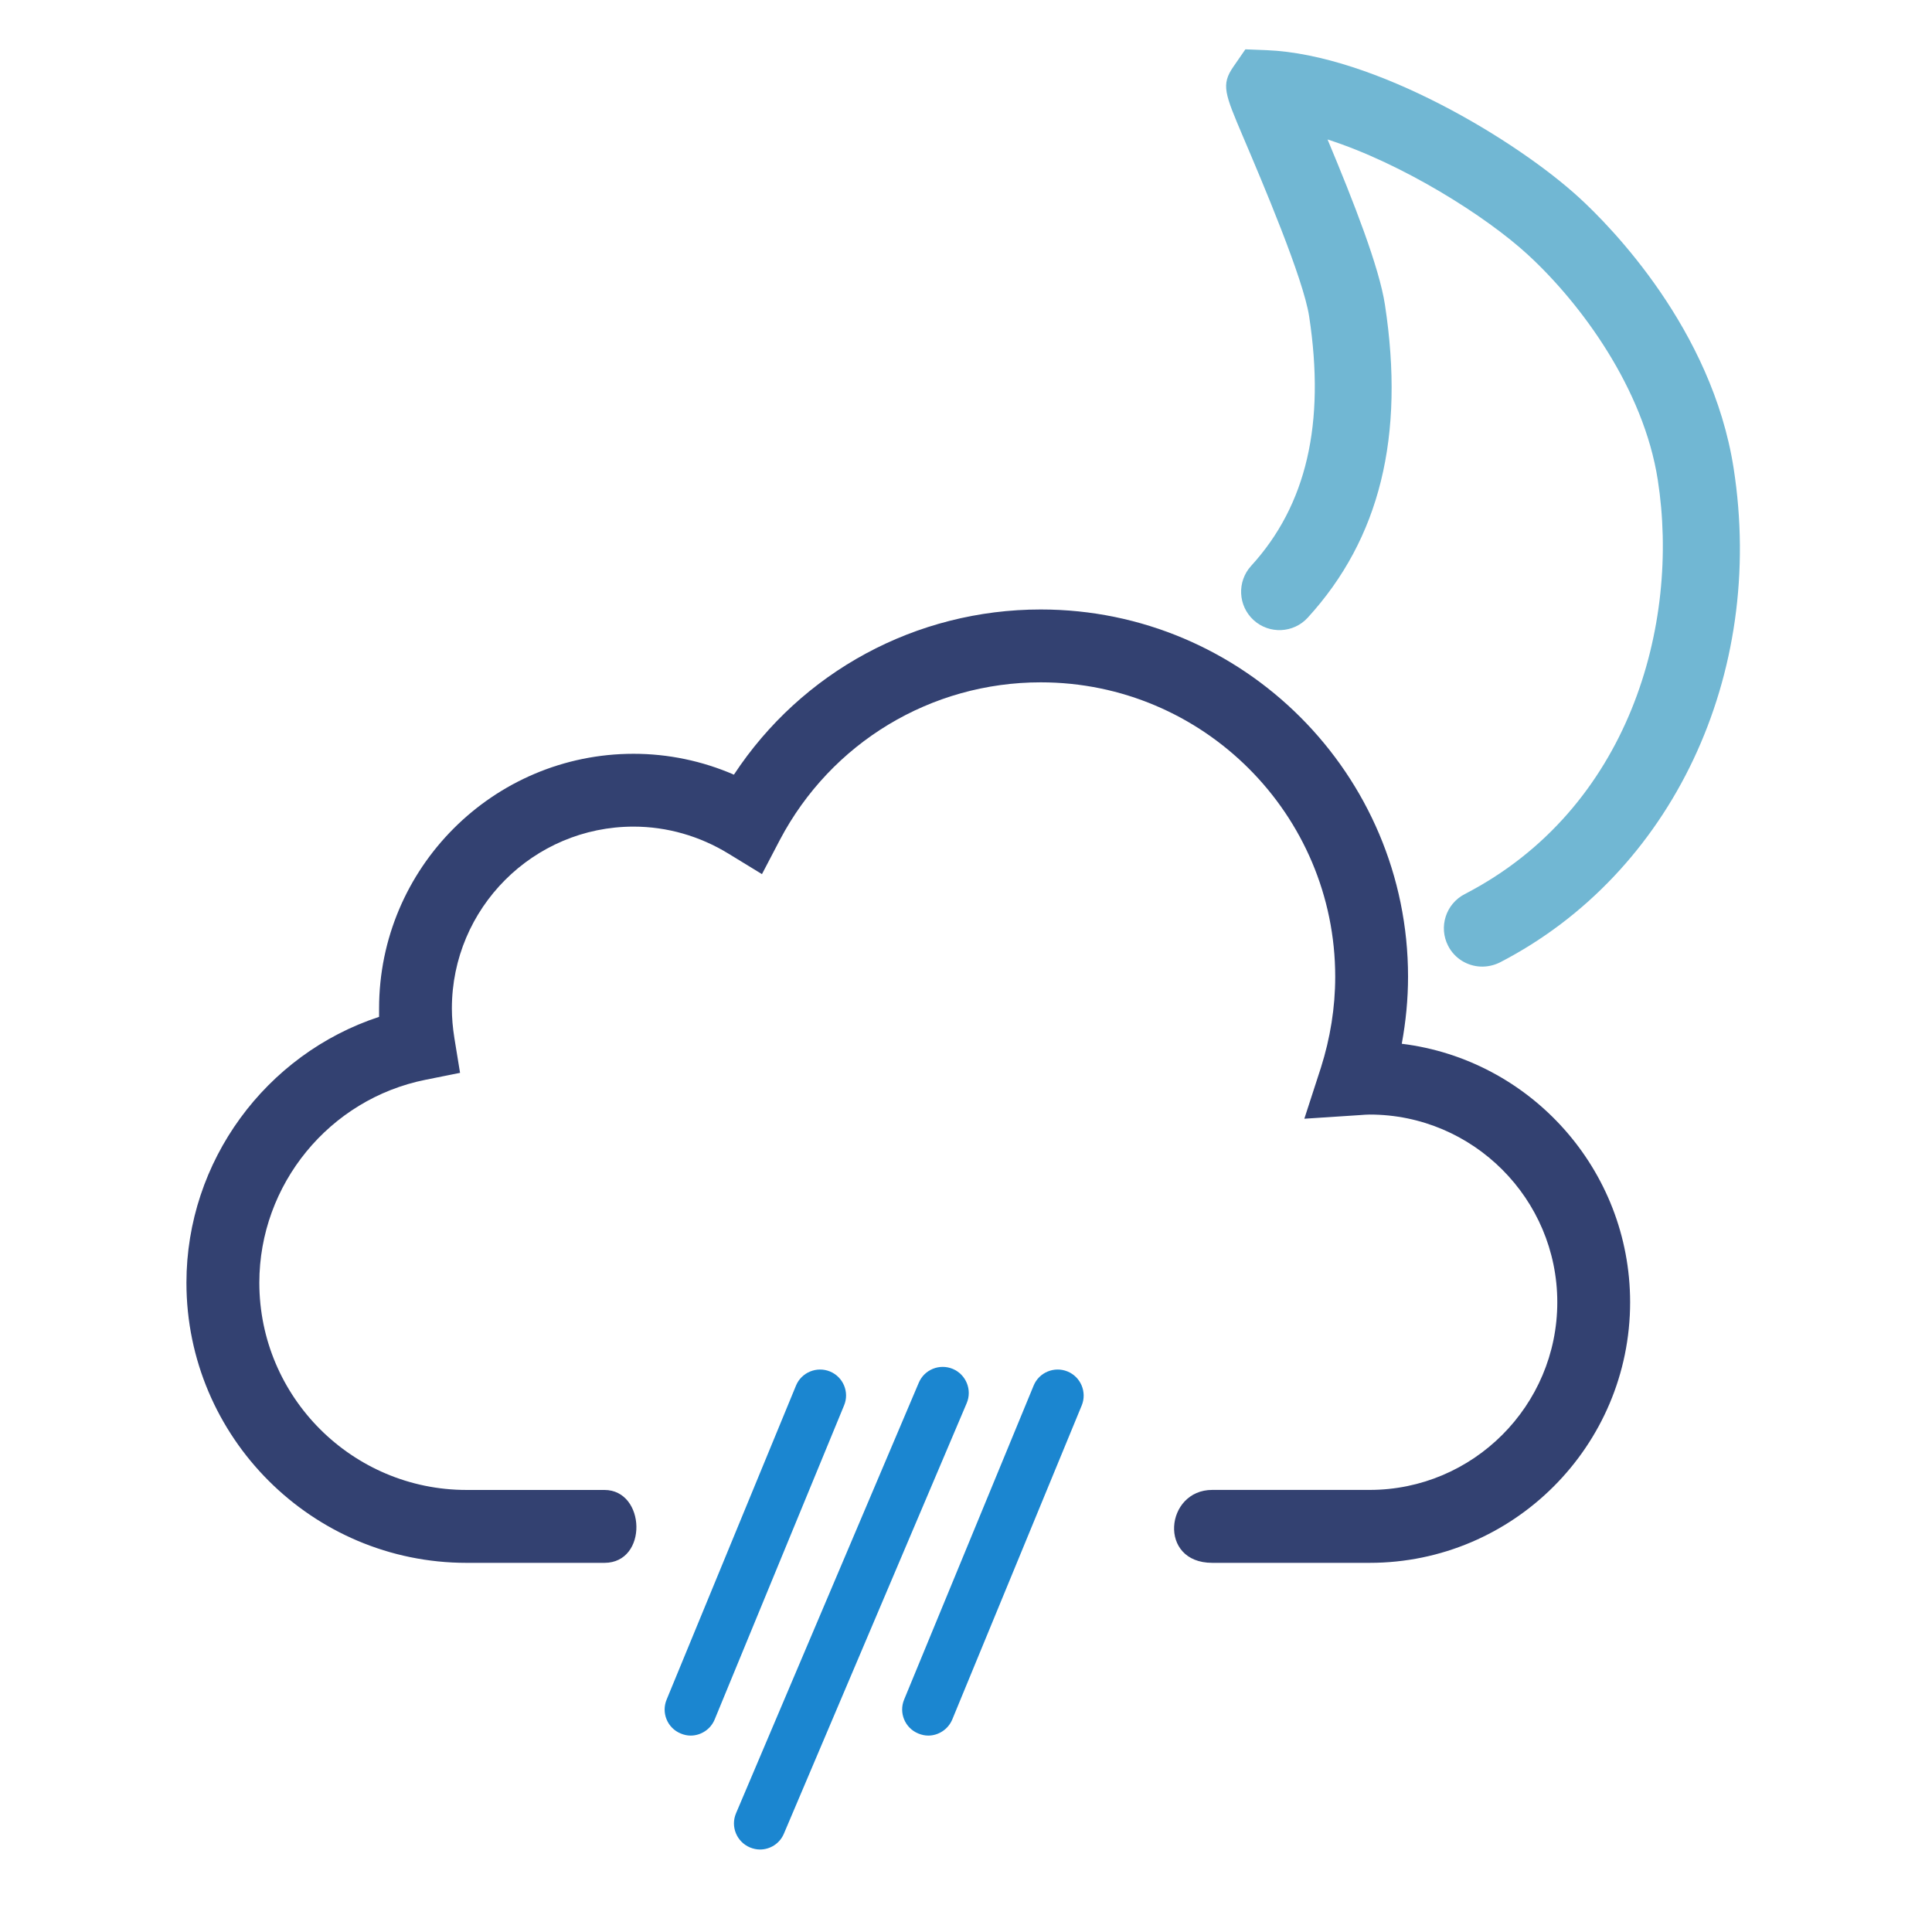 <?xml version="1.0" encoding="utf-8"?>
<!-- Generator: Adobe Illustrator 15.1.0, SVG Export Plug-In . SVG Version: 6.00 Build 0)  -->
<!DOCTYPE svg PUBLIC "-//W3C//DTD SVG 1.1//EN" "http://www.w3.org/Graphics/SVG/1.1/DTD/svg11.dtd">
<svg version="1.1" id="Warstwa_1" xmlns="http://www.w3.org/2000/svg" xmlns:xlink="http://www.w3.org/1999/xlink" x="0px" y="0px"
	 width="56px" height="56px" viewBox="0 0 56 56" enable-background="new 0 0 56 56" xml:space="preserve">
<g>
	<g>
		<path fill="#334171" d="M40.631,30.254c0.118-0.643,0.182-1.289,0.182-1.944c0-5.868-4.774-10.644-10.646-10.644
			c-3.617,0-6.933,1.808-8.894,4.788c-0.917-0.398-1.908-0.605-2.908-0.605c-4.071,0-7.377,3.313-7.377,7.381v0.244
			c-3.284,1.08-5.584,4.182-5.584,7.707c0,4.478,3.645,8.119,8.121,8.119h3.994c1.272,0,1.201-2.113,0-2.113h-3.994
			c-3.314,0-6.008-2.692-6.008-6.006c0-2.847,2.027-5.326,4.821-5.884l0.997-0.2l-0.164-1.006c-0.05-0.314-0.073-0.595-0.073-0.861
			c0-2.906,2.362-5.27,5.267-5.27c0.968,0,1.919,0.273,2.756,0.787l0.965,0.59l0.521-0.996c1.485-2.816,4.379-4.563,7.56-4.563
			c4.708,0,8.535,3.826,8.535,8.533c0,0.897-0.144,1.782-0.415,2.637l-0.48,1.479l1.635-0.107c0.086-0.006,0.172-0.014,0.258-0.014
			c2.996,0,5.439,2.441,5.439,5.44c0,3.002-2.443,5.44-5.439,5.44h-4.562c-1.365,0-1.582,2.114,0,2.114h4.562
			c4.164,0,7.55-3.391,7.55-7.556C47.248,33.896,44.355,30.711,40.631,30.254"/>
	</g>
	<g>
		<path fill="#1B86D0" d="M22.029,53.609c-0.099,0-0.197-0.021-0.296-0.062c-0.381-0.164-0.562-0.604-0.399-0.988l5.297-12.479
			c0.162-0.385,0.605-0.562,0.99-0.4c0.382,0.164,0.562,0.606,0.4,0.99l-5.299,12.479C22.602,53.436,22.323,53.609,22.029,53.609"/>
		<path fill="#1B86D0" d="M26.906,50.307c-0.095,0-0.194-0.021-0.29-0.061c-0.384-0.157-0.569-0.598-0.409-0.984l3.753-9.099
			c0.156-0.384,0.599-0.567,0.983-0.41c0.386,0.158,0.568,0.601,0.412,0.983l-3.753,9.104
			C27.482,50.127,27.201,50.307,26.906,50.307"/>
		<path fill="#1B86D0" d="M20.019,50.307c-0.098,0-0.195-0.021-0.289-0.061c-0.384-0.157-0.568-0.598-0.407-0.984l3.749-9.099
			c0.157-0.384,0.601-0.567,0.985-0.41c0.385,0.158,0.569,0.601,0.409,0.983l-3.751,9.104
			C20.597,50.127,20.315,50.307,20.019,50.307"/>
	</g>
</g>
<g>
	<path fill="#71B7D3" d="M42.919,28.017c-0.386-0.016-0.754-0.231-0.944-0.601c-0.281-0.546-0.067-1.216,0.479-1.499
		c4.776-2.467,6.253-7.81,5.597-12.011c-0.411-2.636-2.217-5.101-3.769-6.527c-1.212-1.114-3.635-2.642-5.802-3.336
		c0.768,1.835,1.498,3.707,1.663,4.789c0.584,3.816-0.147,6.783-2.236,9.07c-0.413,0.454-1.118,0.486-1.571,0.072
		c-0.453-0.415-0.485-1.118-0.071-1.572c1.606-1.758,2.155-4.125,1.681-7.233c-0.169-1.1-1.35-3.876-1.917-5.209
		c-0.529-1.246-0.64-1.504-0.279-2.026l0.348-0.504l0.613,0.024c3.149,0.127,7.279,2.634,9.078,4.29
		c0.888,0.816,3.831,3.791,4.46,7.821c0.937,5.996-1.785,11.755-6.773,14.331C43.297,27.985,43.105,28.024,42.919,28.017z"/>
</g>
</svg>
